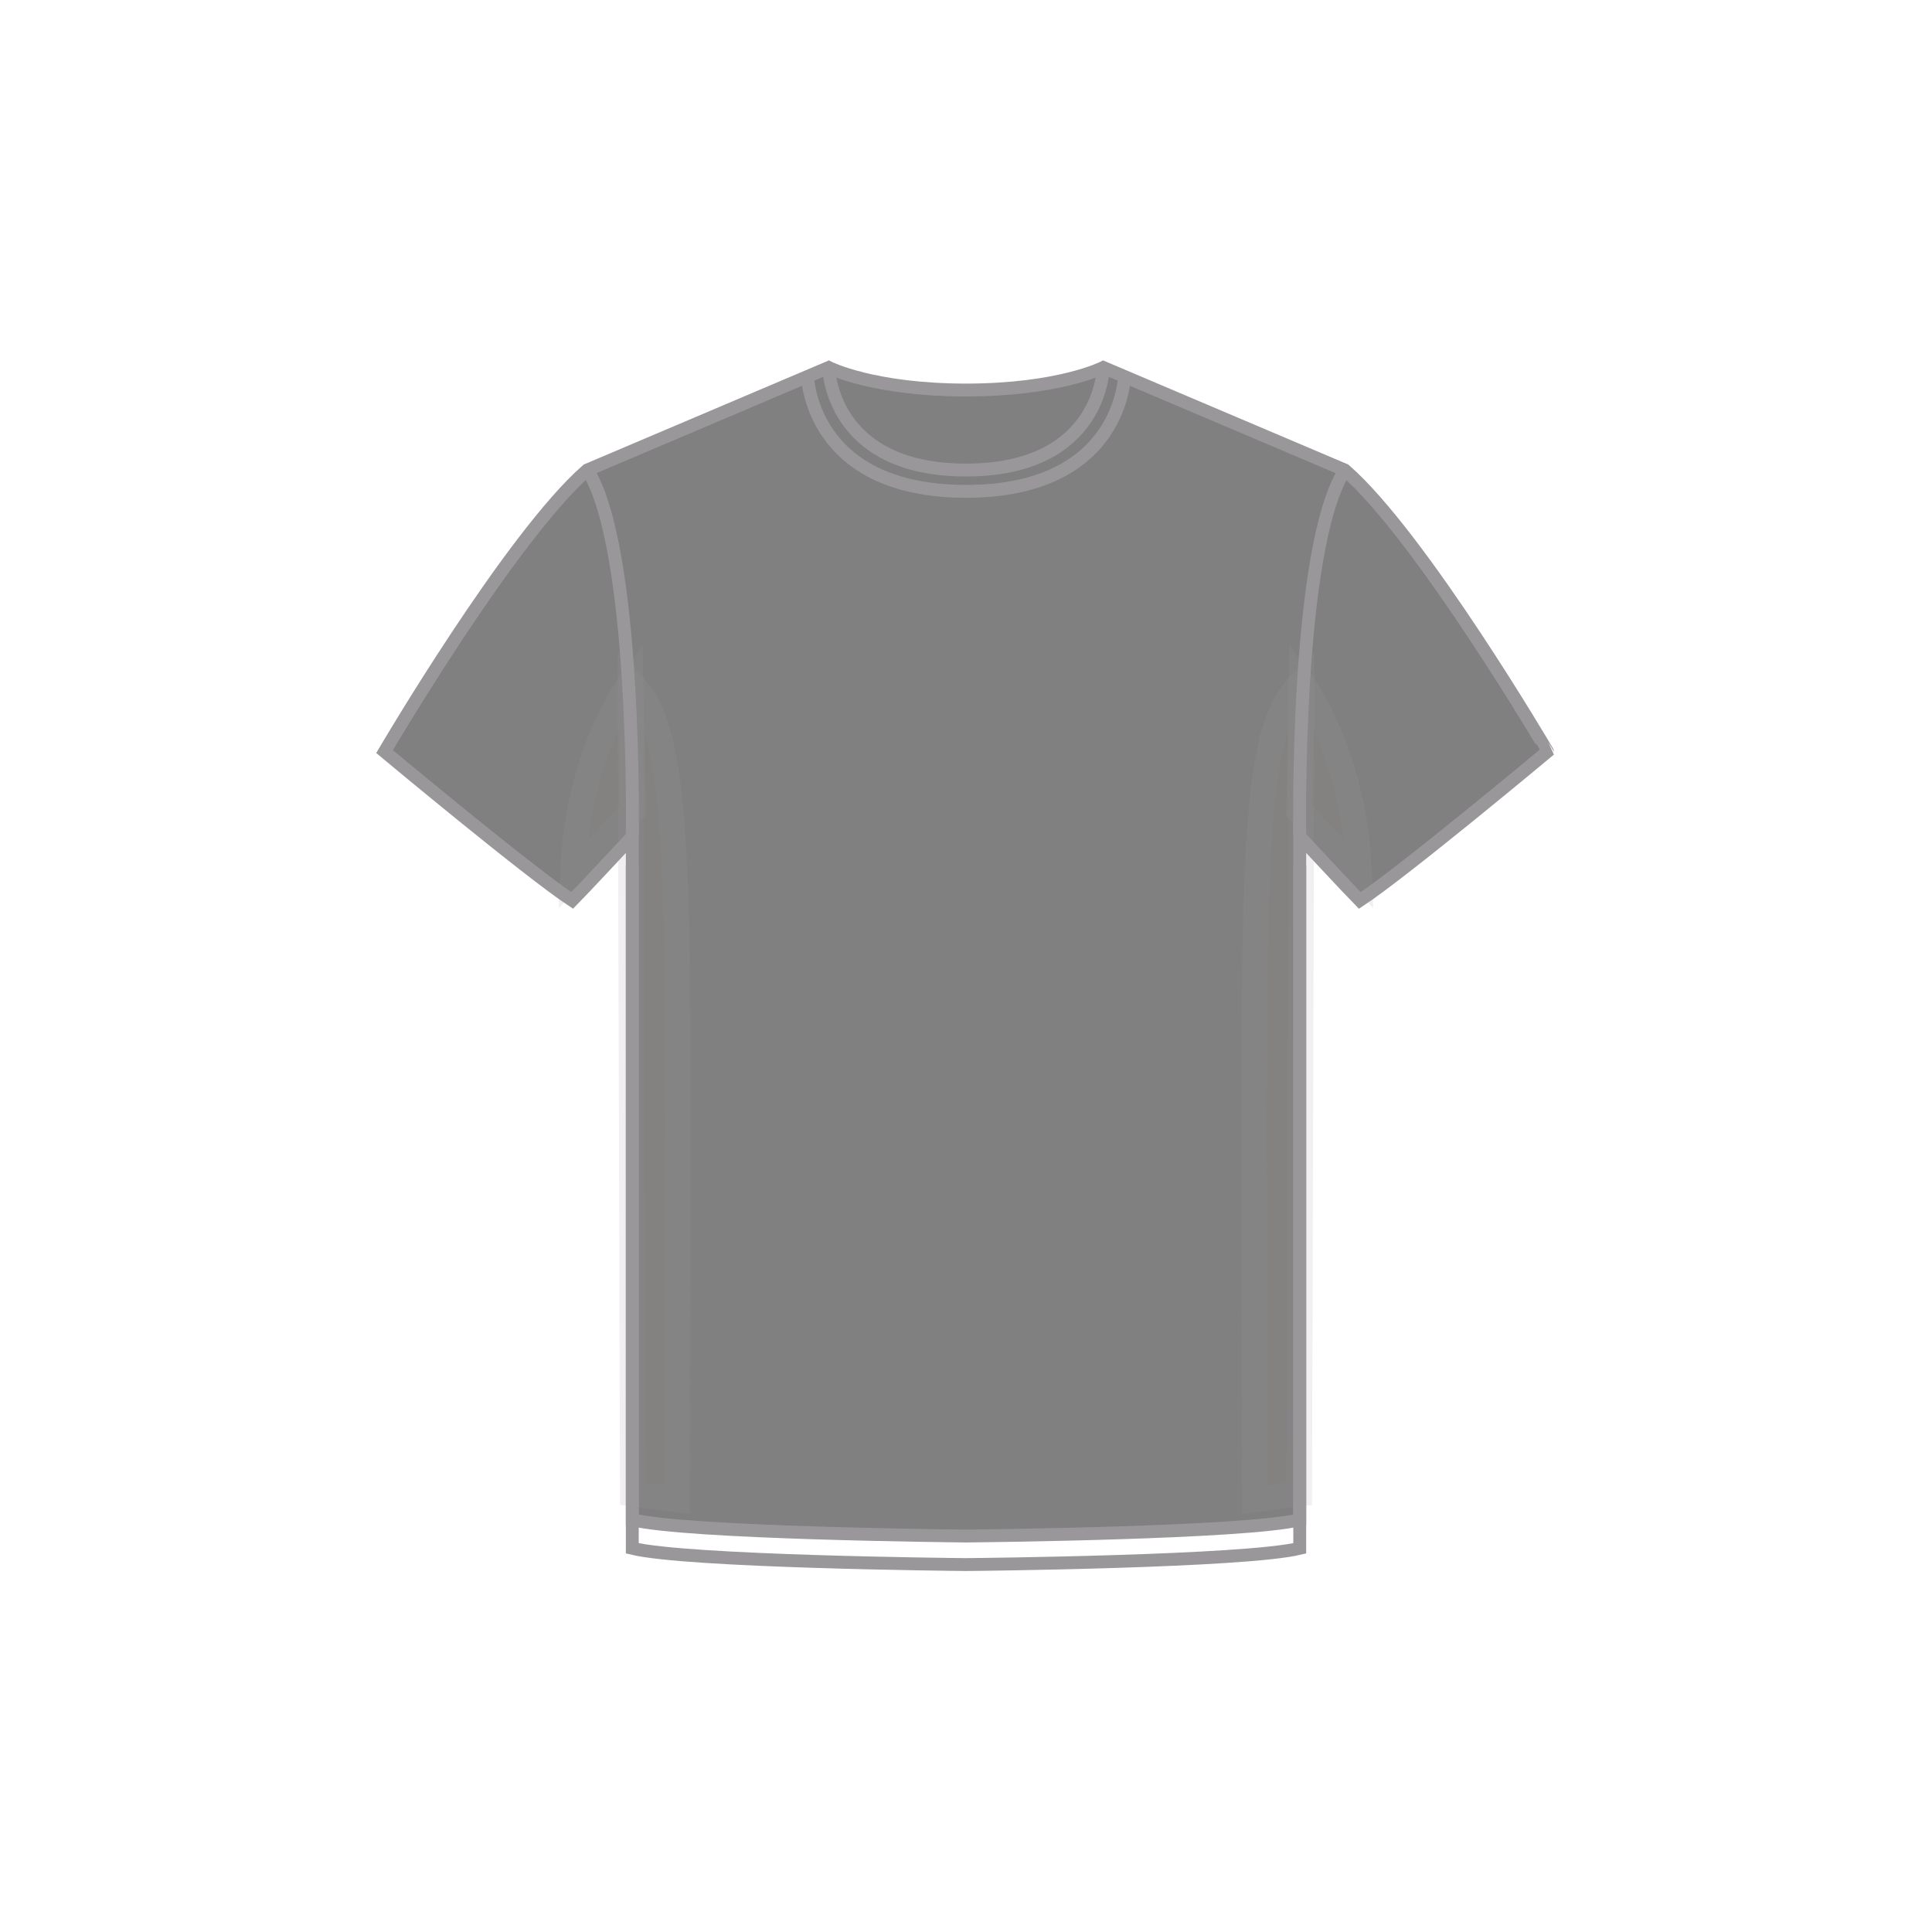 <?xml version="1.0" encoding="utf-8"?>
<!-- Generator: Adobe Illustrator 16.0.0, SVG Export Plug-In . SVG Version: 6.00 Build 0)  -->
<!DOCTYPE svg PUBLIC "-//W3C//DTD SVG 1.1//EN" "http://www.w3.org/Graphics/SVG/1.1/DTD/svg11.dtd">
<svg version="1.1" xmlns="http://www.w3.org/2000/svg" xmlns:xlink="http://www.w3.org/1999/xlink" x="0px" y="0px"  viewBox="0 0 75 75" enable-background="new 0 0 75 75" xml:space="preserve">
<g id="STA_Mens">
	<g>
		<path fill="grey" stroke="#99979A" stroke-width="0.5" stroke-miterlimit="10" d="M52.204,18.247l-9.374-3.981
			c0,0-1.696,0.871-5.33,0.875c-3.634-0.004-5.33-0.875-5.33-0.875l-9.374,3.981c-2.962,2.574-7.868,10.929-7.868,10.929
			s5.586,4.662,7.285,5.779c0.341-0.341,2.332-2.478,2.332-2.478v26.519c2.127,0.521,12.396,0.626,12.943,0.632H37.5h0.013
			c0.546-0.006,10.815-0.111,12.943-0.632V32.478c0,0,1.991,2.137,2.331,2.478c1.699-1.117,7.285-5.779,7.285-5.779
			S55.167,20.821,52.204,18.247z"/>
		<path fill="none" stroke="#99979A" stroke-width="0.5" stroke-miterlimit="10" d="M50.456,32.478c0,0-0.194-11.157,1.748-14.229"
			/>
		<path fill="none" stroke="#99979A" stroke-width="0.5" stroke-miterlimit="10" d="M24.544,32.452c0,0,0.194-11.159-1.748-14.229"
			/>
		<path fill="none" stroke="#99979A" stroke-width="0.5" stroke-miterlimit="10" d="M32.17,14.265c0,0,0.049,3.982,5.33,3.982"/>
		<path fill="none" stroke="#99979A" stroke-width="0.5" stroke-miterlimit="10" d="M42.83,14.265c0,0-0.048,3.982-5.33,3.982"/>
		<path fill="none" stroke="#99979A" stroke-width="0.5" stroke-miterlimit="10" d="M31.344,14.556c0,0,0.057,4.518,6.156,4.518"/>
		<path fill="none" stroke="#99979A" stroke-width="0.5" stroke-miterlimit="10" d="M43.656,14.556c0,0-0.057,4.518-6.156,4.518"/>
		<path fill="none" stroke="#99979A" stroke-width="0.5" stroke-miterlimit="10" d="M24.545,33.587v26.519
			c2.127,0.519,12.396,0.626,12.943,0.63H37.5h0.013c0.547-0.004,10.815-0.111,12.943-0.63V33.587"/>
		<g opacity="0.15">
			<g>
				<defs>
					<rect id="SVGID_57_" x="48.182" y="25.323" width="2.844" height="33.458"/>
				</defs>
				<clipPath id="SVGID_2_">
					<use xlink:href="#SVGID_57_"  overflow="visible"/>
				</clipPath>
				<path clip-path="url(#SVGID_2_)" fill="#938B83" d="M50.523,26.51c-2.181,2.118-1.818,7.953-1.818,31.701l1.726-0.227
					L50.523,26.51z"/>
				<path clip-path="url(#SVGID_2_)" fill="none" stroke="#99979A" stroke-miterlimit="10" d="M50.523,26.51
					c-2.181,2.118-1.818,7.953-1.818,31.701l1.726-0.227L50.523,26.51z"/>
			</g>
		</g>
		<g opacity="0.15">
			<g>
				<defs>
					<rect id="SVGID_59_" x="49.928" y="25.057" width="3.379" height="10.195"/>
				</defs>
				<clipPath id="SVGID_4_">
					<use xlink:href="#SVGID_59_"  overflow="visible"/>
				</clipPath>
				<path clip-path="url(#SVGID_4_)" fill="#938B83" d="M52.763,33.943c-0.16-4.687-2.239-7.434-2.239-7.434l-0.092,4.955
					L52.763,33.943z"/>
				<path clip-path="url(#SVGID_4_)" fill="none" stroke="#99979A" stroke-miterlimit="10" d="M52.763,33.943
					c-0.16-4.687-2.239-7.434-2.239-7.434l-0.092,4.955L52.763,33.943z"/>
			</g>
		</g>
		<g opacity="0.15">
			<g>
				<defs>
					<rect id="SVGID_61_" x="23.973" y="25.323" width="2.844" height="33.458"/>
				</defs>
				<clipPath id="SVGID_6_">
					<use xlink:href="#SVGID_61_"  overflow="visible"/>
				</clipPath>
				<path clip-path="url(#SVGID_6_)" fill="#938B83" d="M24.478,26.51c2.18,2.118,1.817,7.953,1.817,31.701l-1.726-0.227
					L24.478,26.51z"/>
				<path clip-path="url(#SVGID_6_)" fill="none" stroke="#99979A" stroke-miterlimit="10" d="M24.478,26.51
					c2.18,2.118,1.817,7.953,1.817,31.701l-1.726-0.227L24.478,26.51z"/>
			</g>
		</g>
		<g opacity="0.15">
			<g>
				<defs>
					<rect id="SVGID_63_" x="21.692" y="25.057" width="3.38" height="10.195"/>
				</defs>
				<clipPath id="SVGID_8_">
					<use xlink:href="#SVGID_63_"  overflow="visible"/>
				</clipPath>
				<path clip-path="url(#SVGID_8_)" fill="#938B83" d="M22.237,33.943c0.16-4.687,2.24-7.434,2.24-7.434l0.091,4.955L22.237,33.943
					z"/>
				<path clip-path="url(#SVGID_8_)" fill="none" stroke="#99979A" stroke-miterlimit="10" d="M22.237,33.943
					c0.16-4.687,2.24-7.434,2.24-7.434l0.091,4.955L22.237,33.943z"/>
			</g>
		</g>
	</g>
</g>
</svg>
